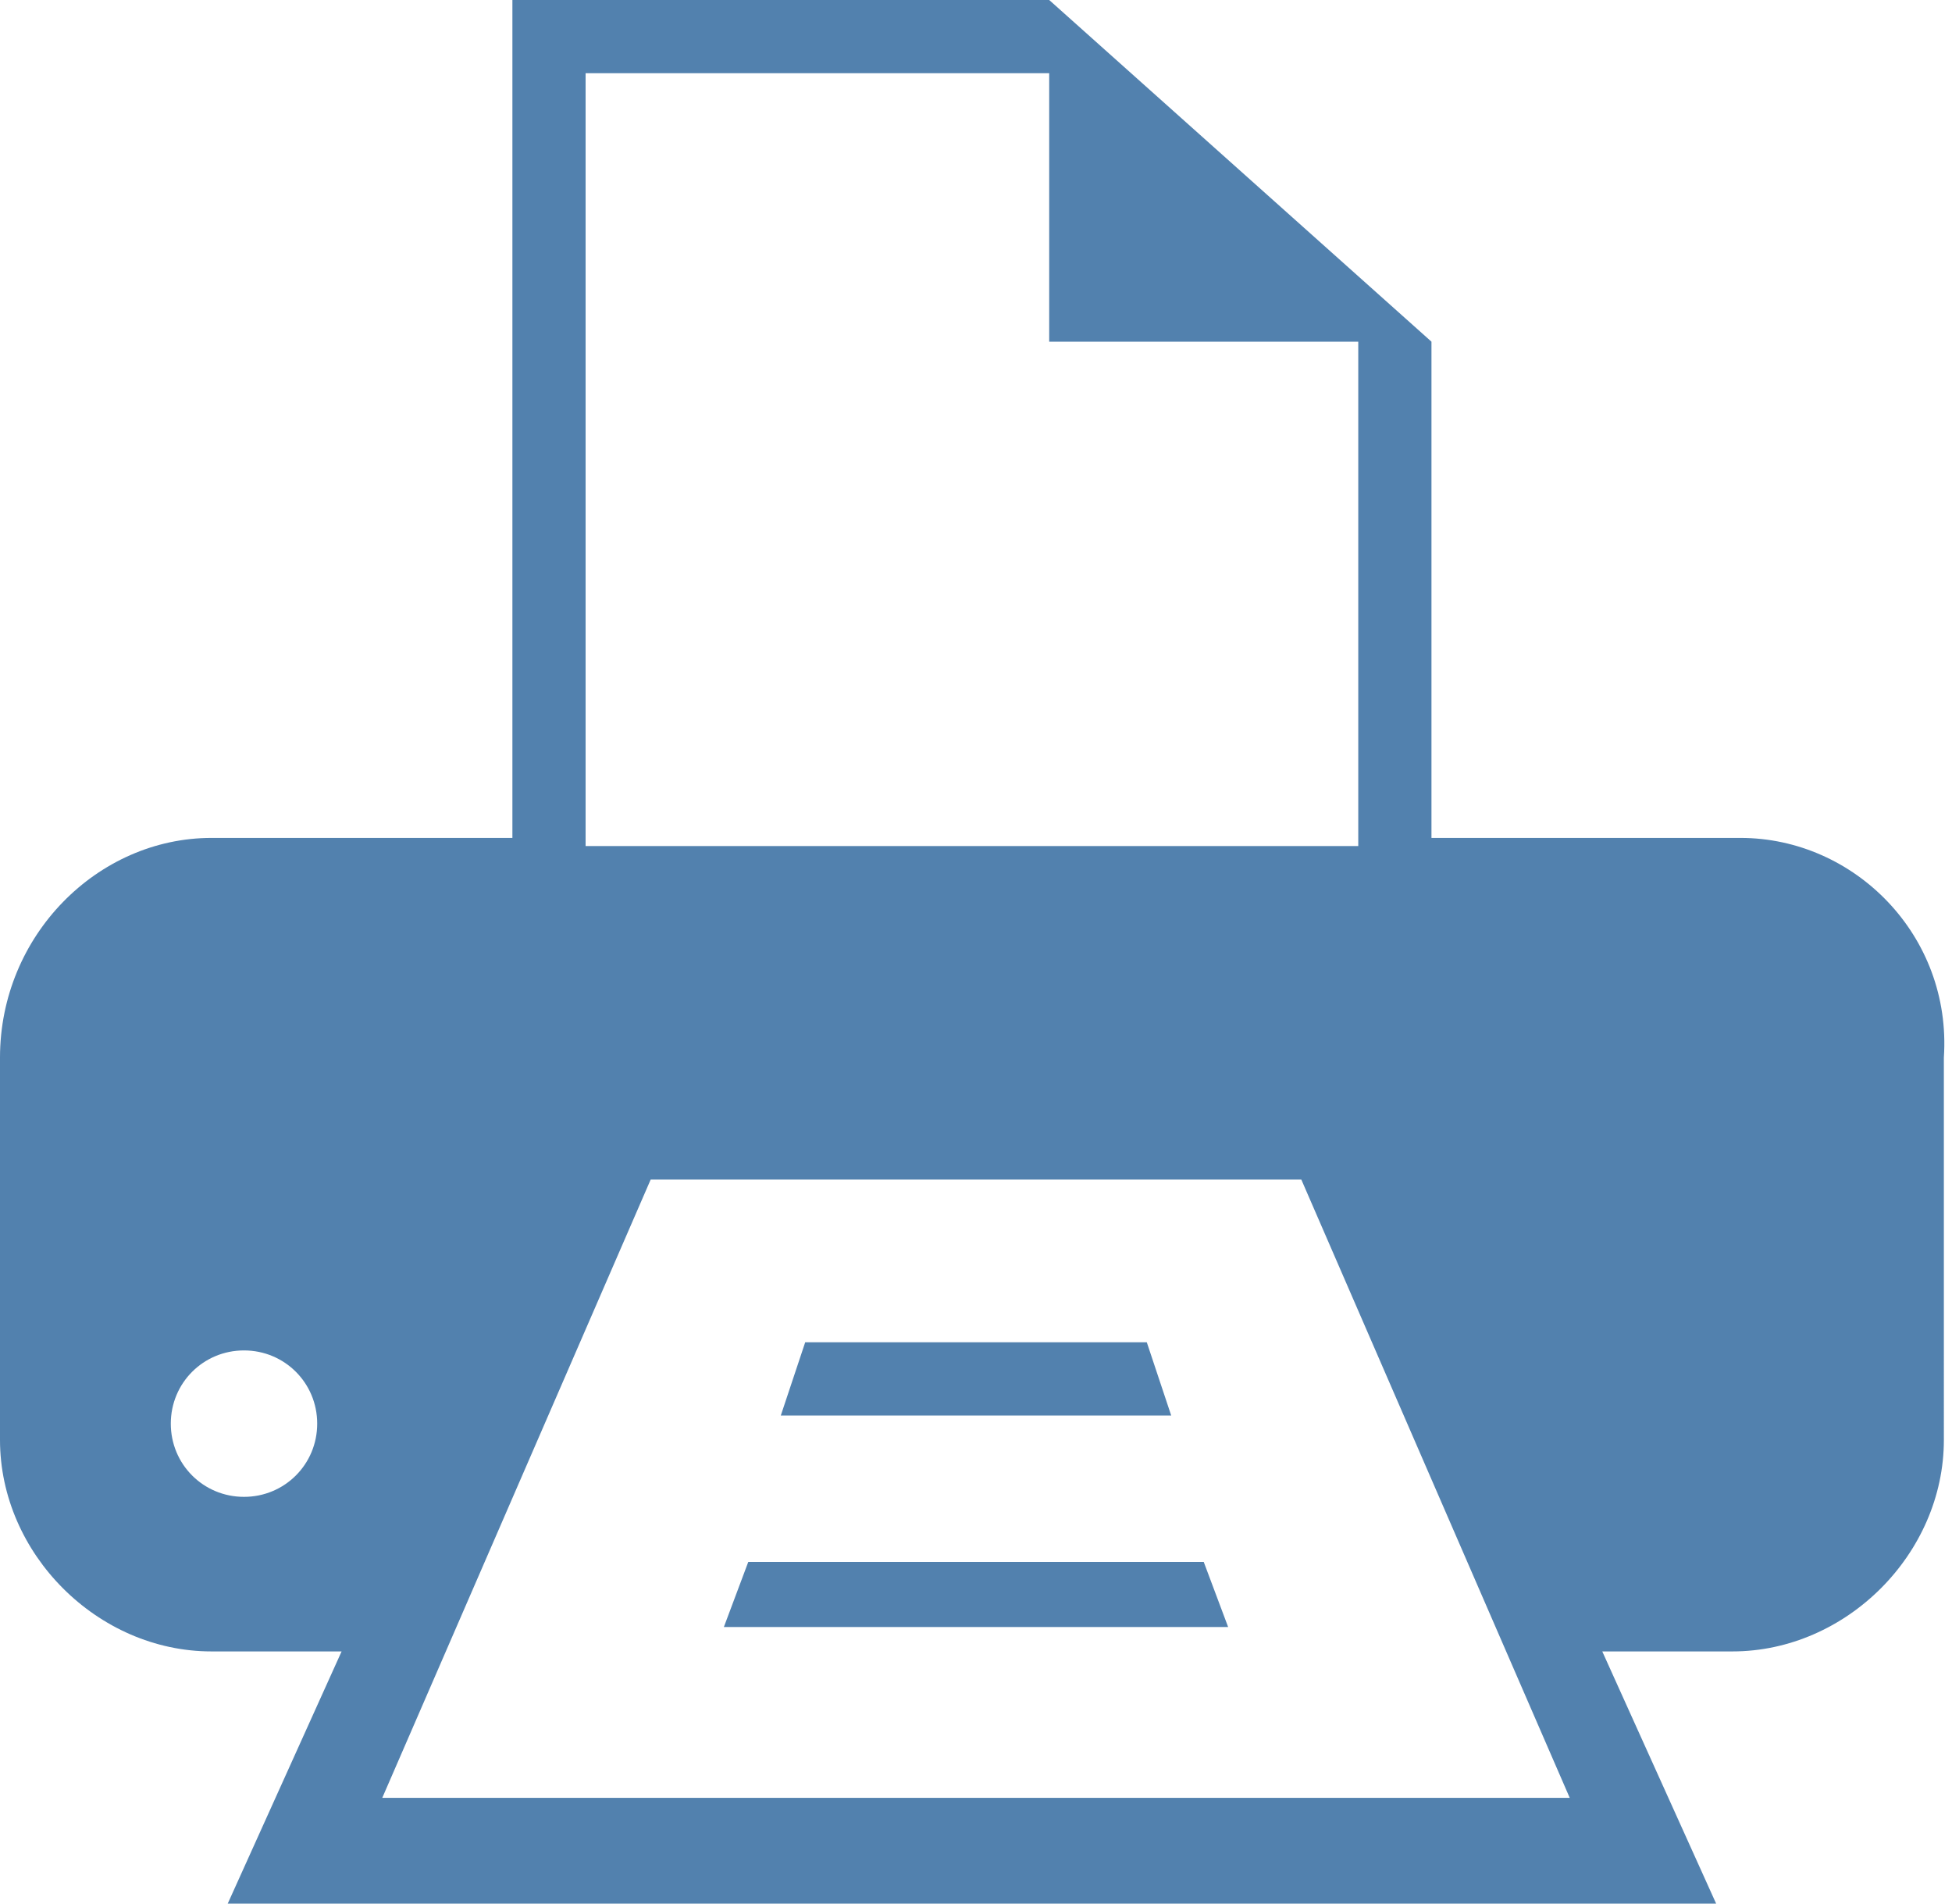 <?xml version="1.0" encoding="utf-8"?>
<!-- Generator: Adobe Illustrator 17.1.0, SVG Export Plug-In . SVG Version: 6.00 Build 0)  -->
<!DOCTYPE svg PUBLIC "-//W3C//DTD SVG 1.1//EN" "http://www.w3.org/Graphics/SVG/1.1/DTD/svg11.dtd">
<svg version="1.1" id="Layer_1" xmlns="http://www.w3.org/2000/svg" xmlns:xlink="http://www.w3.org/1999/xlink" x="0px" y="0px"
	 width="24px" height="23.4px" viewBox="0 0 24 23.4" enable-background="new 0 0 24 23.4" xml:space="preserve">
<g>
	<path fill="#5281AE" d="M21.4,10.3h-3.8V4.2L12.9,0H6.3v10.3H2.6C1.2,10.3,0,11.5,0,13v4.7c0,1.4,1.2,2.6,2.6,2.6h1.6l-1.4,3.1
		h18.3l-1.4-3.1h1.6c1.4,0,2.6-1.2,2.6-2.6V13C24,11.5,22.8,10.3,21.4,10.3z M3,18.4c-0.5,0-0.9-0.4-0.9-0.9c0-0.5,0.4-0.9,0.9-0.9
		c0.5,0,0.9,0.4,0.9,0.9C3.9,18,3.5,18.4,3,18.4z M7.2,0.9h5.7v3.3h3.8v6.2H7.2V0.9z M4.7,22.1L8,14.5h8l3.3,7.6H4.7z"/>
	<polygon fill="#5281AE" points="14.1,16.5 9.9,16.5 9.6,17.4 14.4,17.4 	"/>
	<polygon fill="#5281AE" points="9.2,19.2 8.9,20 15.1,20 14.8,19.2 	"/>
</g>
<g>
</g>
<g>
</g>
<g>
</g>
<g>
</g>
<g>
</g>
<g>
</g>
</svg>
